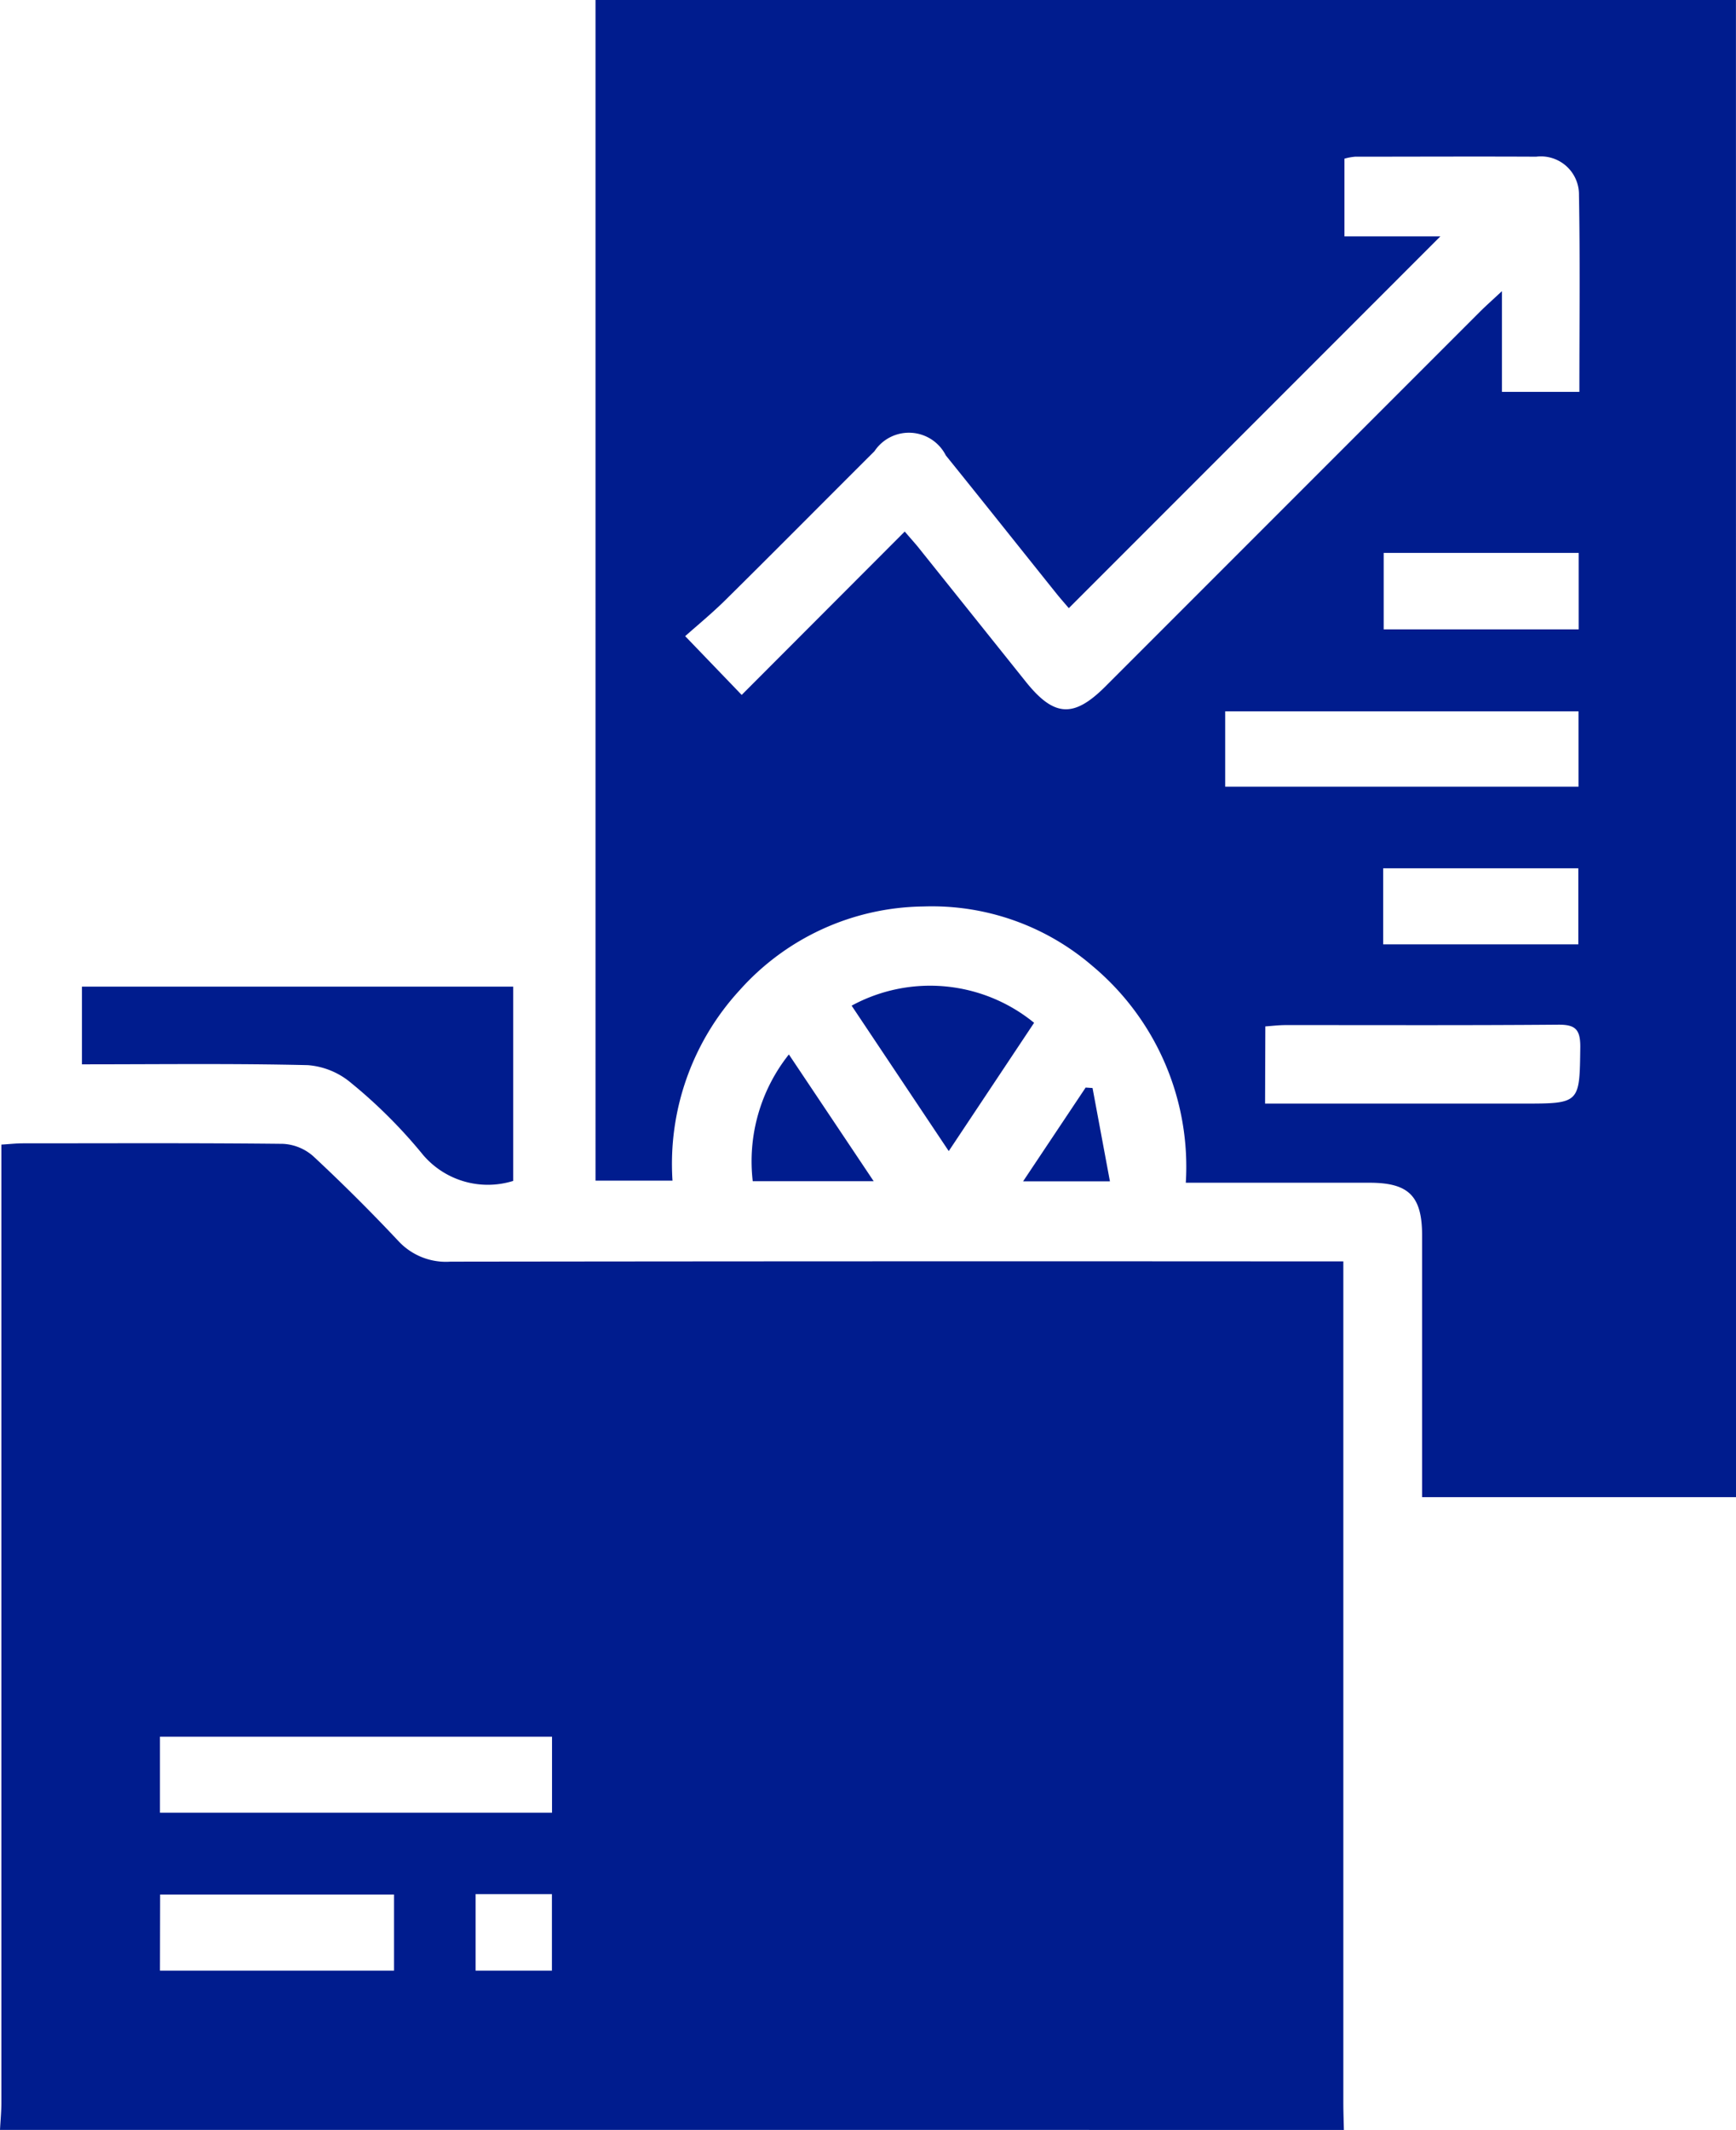<svg xmlns="http://www.w3.org/2000/svg" width="34.25" height="42.002" viewBox="0 0 34.25 42.002">
  <g id="Group_46072" data-name="Group 46072" transform="translate(-395.326 -236.224)">
    <path id="Path_1759" data-name="Path 1759" d="M395.326,487.876c.009-.177.027-.354.027-.53q0-9.17,0-18.34v-.56c.162-.01.293-.025.424-.025,1.71,0,3.419-.009,5.129.01a.975.975,0,0,1,.6.244q.87.81,1.686,1.679a1.279,1.279,0,0,0,1.023.4q8.513-.011,17.027-.005h.587v.512q0,8.042,0,16.083c0,.178.007.355.011.533Zm3.156-6.254h7.735v-1.5h-7.735Zm0,3.113H403.1v-1.5h-4.615Zm6.227,0h1.506v-1.508h-1.506Z" transform="translate(0 -209.65)" fill="#001c8e"/>
    <path id="Path_1760" data-name="Path 1760" d="M538.833,265.748H532.64v-.44q0-2.359,0-4.718c0-.776-.26-1.04-1.029-1.042-1.053,0-2.106,0-3.159,0h-.474a5.16,5.16,0,0,0-1.847-4.279A4.849,4.849,0,0,0,522.8,254.1a4.932,4.932,0,0,0-3.626,1.653,5.057,5.057,0,0,0-1.323,3.754h-1.519V236.224h22.5ZM525.67,248.217c-.072-.084-.161-.185-.245-.289-.727-.907-1.45-1.817-2.181-2.722a.816.816,0,0,0-1.409-.083c-.979.975-1.951,1.957-2.934,2.928-.271.268-.566.51-.8.718l1.115,1.159,3.217-3.222c.1.118.182.208.258.3q1.064,1.329,2.128,2.659c.56.7.947.722,1.574.095l7.4-7.4c.108-.107.222-.208.422-.394v1.986h1.528c0-1.315.015-2.6-.008-3.882a.751.751,0,0,0-.845-.756c-1.19-.006-2.38,0-3.57,0a1.1,1.1,0,0,0-.212.039v1.533H533Zm3.085,3.521h6.971v-1.486h-6.971Zm.787,6.249h5.082c1.137,0,1.123,0,1.137-1.124,0-.347-.105-.435-.44-.432-1.791.015-3.583.007-5.374.008-.131,0-.261.016-.4.026Zm6.187-10.86h-3.847v1.508h3.847Zm-3.857,7.72h3.85v-1.5h-3.85Z" transform="translate(-109.257)" fill="#001c8e"/>
    <path id="Path_1761" data-name="Path 1761" d="M420.485,440.453a1.68,1.68,0,0,1-1.775-.509,9.95,9.95,0,0,0-1.417-1.418,1.5,1.5,0,0,0-.861-.356c-1.474-.035-2.948-.016-4.455-.016v-1.532h8.508Z" transform="translate(-15.034 -180.941)" fill="#001c8e"/>
    <path id="Path_1762" data-name="Path 1762" d="M568.378,436.834a3.243,3.243,0,0,1,3.6.338l-1.684,2.53Z" transform="translate(-156.25 -180.778)" fill="#001c8e"/>
    <path id="Path_1763" data-name="Path 1763" d="M550.486,452.928H548.1a3.386,3.386,0,0,1,.713-2.5Z" transform="translate(-137.923 -193.41)" fill="#001c8e"/>
    <path id="Path_1764" data-name="Path 1764" d="M604.94,458.969h-1.713l1.234-1.849.136.009Z" transform="translate(-187.716 -199.449)" fill="#001c8e"/>
  </g>
</svg>
